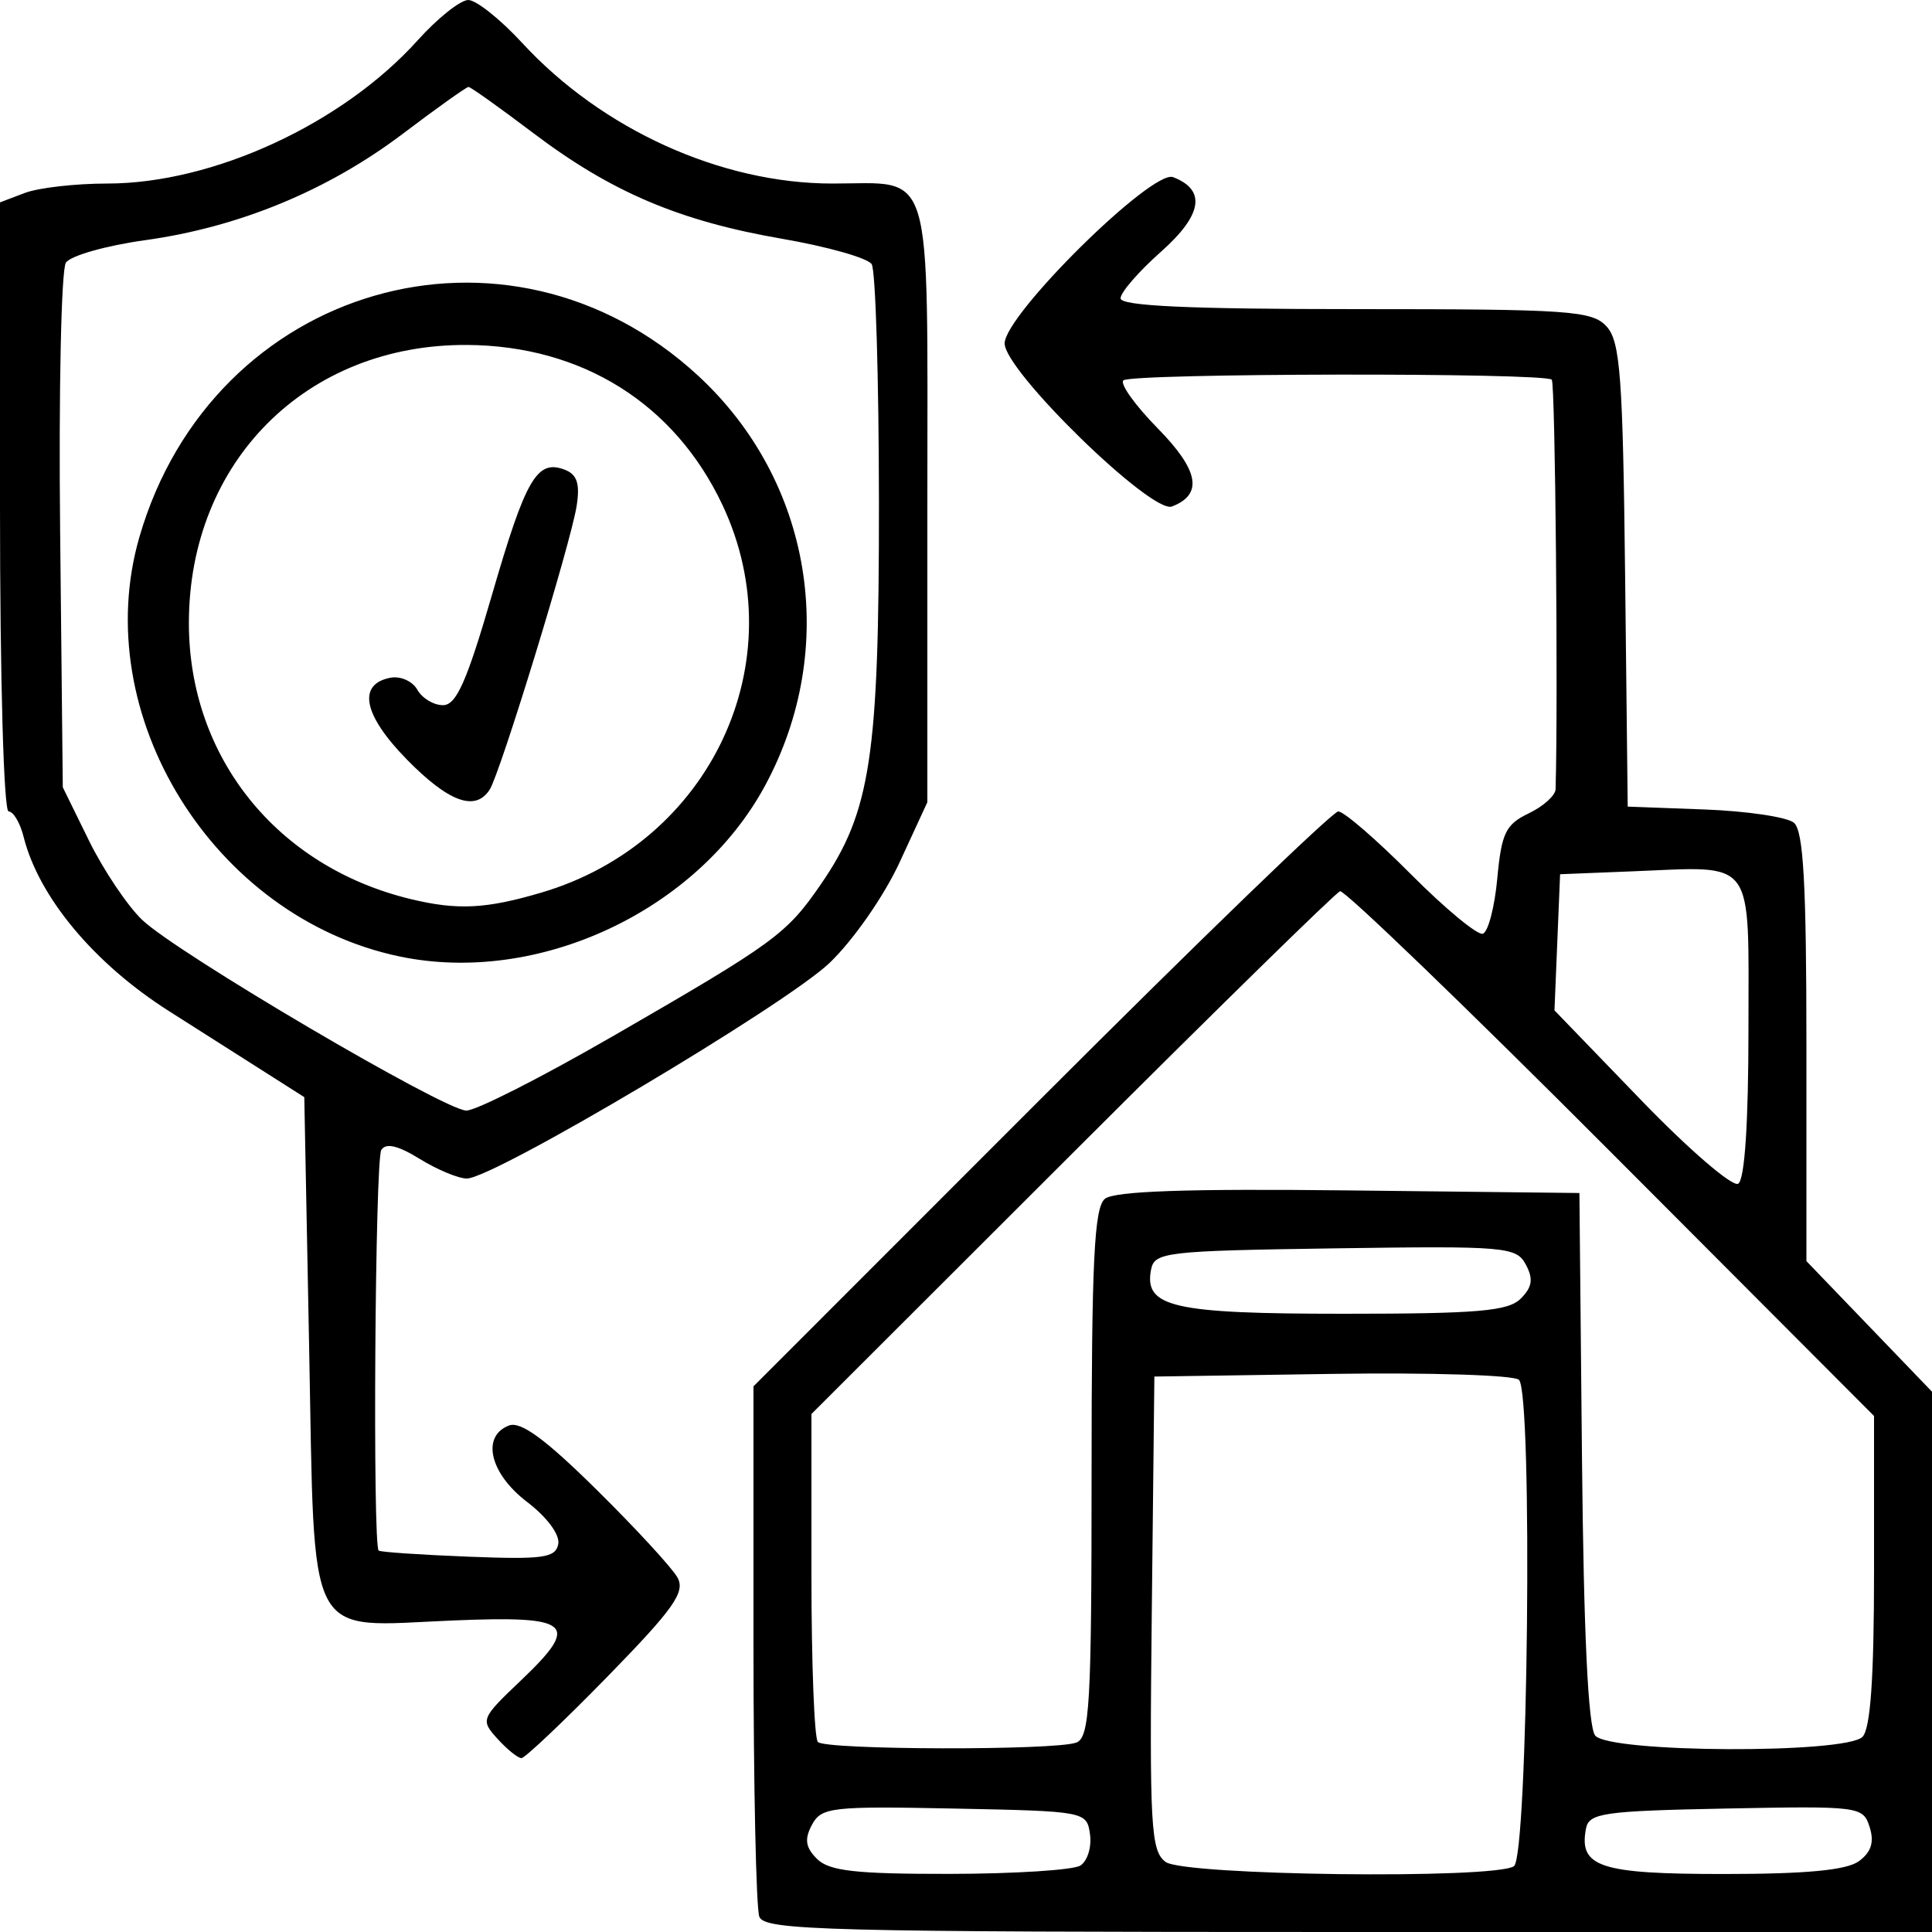 <?xml version="1.0" encoding="UTF-8" standalone="no"?>
<!-- Created with Inkscape (http://www.inkscape.org/) -->

<svg
   xmlns:dc="http://purl.org/dc/elements/1.1/"
   xmlns:cc="http://creativecommons.org/ns#"
   xmlns:rdf="http://www.w3.org/1999/02/22-rdf-syntax-ns#"
   xmlns:svg="http://www.w3.org/2000/svg"
   xmlns="http://www.w3.org/2000/svg"
   xmlns:sodipodi="http://sodipodi.sourceforge.net/DTD/sodipodi-0.dtd"
   xmlns:inkscape="http://www.inkscape.org/namespaces/inkscape"
   version="1.1"
   id="svg61"
   width="64"
   height="64"
   viewBox="0 0 64 64"
   sodipodi:docname="adv-icon-5.svg"
   inkscape:version="0.92.4 (unknown)">
  <path
     style="stroke-width:0.32"
     d="M 25.154,63.494 C 25.047,63.215 24.96,59.148 24.96,54.456 v -8.532 l 9.518,-9.522 C 39.713,31.165 44.147,26.88 44.332,26.88 c 0.185,0 1.266,0.934 2.402,2.076 1.136,1.142 2.21,2.031 2.386,1.975 0.176,-0.056 0.392,-0.881 0.48,-1.834 0.139,-1.501 0.278,-1.789 1.04,-2.153 0.484,-0.231 0.885,-0.592 0.891,-0.802 0.086,-2.992 -0.011,-13.449 -0.126,-13.564 -0.239,-0.239 -13.953,-0.217 -14.193,0.023 -0.117,0.117 0.396,0.832 1.14,1.589 1.365,1.391 1.51,2.188 0.47,2.588 C 38.15,17.036 33.28,12.289 33.28,11.377 c 0,-0.948 4.888,-5.774 5.58,-5.509 1.107,0.425 0.971,1.253 -0.403,2.473 C 37.721,8.993 37.12,9.687 37.12,9.883 37.12,10.136 39.398,10.24 44.91,10.24 c 7.109,0 7.836,0.051 8.314,0.579 0.449,0.496 0.536,1.675 0.61,8.24 l 0.086,7.661 2.545,0.095 c 1.4,0.052 2.732,0.25 2.96,0.439 0.317,0.263 0.415,2.015 0.415,7.433 v 7.089 l 2.08,2.163 2.08,2.163 V 55.052 64 H 44.674 C 27.347,64 25.328,63.948 25.154,63.494 Z M 35.788,61.799 c 0.235,-0.149 0.379,-0.615 0.32,-1.035 -0.107,-0.758 -0.144,-0.765 -4.492,-0.853 -4.075,-0.083 -4.408,-0.045 -4.719,0.538 -0.255,0.477 -0.215,0.747 0.167,1.129 0.402,0.402 1.281,0.501 4.399,0.497 2.143,-0.003 4.09,-0.127 4.325,-0.276 z m 14.362,0.023 c 0.469,-0.298 0.629,-15.652 0.168,-16.113 -0.157,-0.157 -2.938,-0.245 -6.181,-0.197 L 38.24,45.6 38.154,53.44 c -0.078,7.087 -0.033,7.878 0.461,8.24 0.616,0.45 10.852,0.576 11.535,0.142 z m 11.428,-0.167 c 0.409,-0.299 0.514,-0.633 0.357,-1.129 -0.218,-0.688 -0.33,-0.702 -4.755,-0.616 -4.067,0.08 -4.543,0.148 -4.642,0.664 -0.244,1.273 0.457,1.505 4.56,1.505 2.734,0 4.073,-0.127 4.48,-0.424 z M 35.654,57.726 C 36.098,57.555 36.16,56.467 36.16,48.805 c 0,-7.013 0.086,-8.798 0.44,-9.092 0.309,-0.256 2.713,-0.34 8.08,-0.279 l 7.64,0.086 0.085,8.774 c 0.057,5.819 0.204,8.917 0.439,9.2 0.475,0.573 8.284,0.61 8.852,0.042 0.267,-0.267 0.384,-1.949 0.384,-5.507 v -5.123 l -8.714,-8.735 c -4.793,-4.804 -8.832,-8.696 -8.975,-8.648 -0.144,0.048 -4.142,3.964 -8.886,8.703 L 26.88,46.841 v 5.326 c 0,2.929 0.096,5.422 0.213,5.539 0.267,0.267 7.871,0.284 8.56,0.019 z M 50.377,43.018 c 0.382,-0.382 0.422,-0.652 0.168,-1.127 -0.316,-0.59 -0.663,-0.62 -6.315,-0.538 -5.622,0.082 -5.988,0.124 -6.1,0.706 -0.239,1.242 0.72,1.461 6.389,1.461 4.44,0 5.442,-0.086 5.858,-0.502 z m 7.543,-8.951 c 0,-5.734 0.271,-5.367 -3.844,-5.203 l -2.396,0.096 -0.093,2.255 -0.093,2.255 2.873,2.976 c 1.58,1.637 3.026,2.881 3.213,2.766 0.216,-0.133 0.34,-2.008 0.34,-5.145 z M 16.479,57.599 c -0.567,-0.626 -0.548,-0.672 0.779,-1.934 1.984,-1.888 1.686,-2.149 -2.268,-1.984 -4.915,0.204 -4.556,0.89 -4.75,-9.081 L 10.08,36.344 9.054,35.692 C 8.49,35.334 6.931,34.342 5.591,33.49 3.116,31.916 1.282,29.716 0.782,27.721 0.666,27.258 0.442,26.88 0.285,26.88 0.124,26.88 0,22.486 0,16.792 V 6.704 L 0.821,6.392 C 1.272,6.22 2.501,6.08 3.551,6.08 7.063,6.08 11.343,4.105 13.839,1.332 14.499,0.599 15.252,0 15.513,0 15.773,0 16.577,0.64 17.298,1.422 19.943,4.292 23.886,6.08 27.57,6.08 30.959,6.08 30.72,5.278 30.72,16.658 v 9.916 l -0.92,1.993 c -0.516,1.117 -1.535,2.581 -2.32,3.331 C 26.021,33.293 16.352,39.04 15.464,39.04 c -0.28,0 -0.982,-0.293 -1.561,-0.65 -0.721,-0.445 -1.121,-0.539 -1.272,-0.296 -0.207,0.335 -0.291,13.081 -0.087,13.271 0.053,0.049 1.39,0.14 2.971,0.202 2.478,0.097 2.889,0.04 2.978,-0.417 0.06,-0.309 -0.371,-0.892 -1.035,-1.398 -1.232,-0.94 -1.524,-2.175 -0.598,-2.53 0.388,-0.149 1.202,0.447 2.902,2.126 1.3,1.283 2.506,2.593 2.681,2.911 0.265,0.481 -0.124,1.031 -2.319,3.28 C 18.673,57.024 17.39,58.24 17.273,58.24 c -0.117,0 -0.475,-0.289 -0.794,-0.641 z m 3.769,-23.242 c 5.437,-3.139 5.803,-3.406 6.949,-5.071 1.645,-2.392 1.924,-4.227 1.919,-12.632 -0.003,-4.143 -0.111,-7.699 -0.24,-7.902 C 28.746,8.548 27.413,8.17 25.913,7.911 22.509,7.324 20.25,6.364 17.663,4.406 16.554,3.567 15.589,2.88 15.52,2.88 15.451,2.88 14.477,3.574 13.356,4.422 10.865,6.308 7.922,7.524 4.809,7.956 3.518,8.135 2.336,8.47 2.183,8.701 2.029,8.931 1.943,12.936 1.992,17.6 l 0.088,8.48 0.869,1.77 c 0.478,0.973 1.27,2.153 1.76,2.622 1.15,1.1 9.994,6.303 10.738,6.317 0.312,0.006 2.472,-1.089 4.8,-2.433 z M 13.23,31.683 C 7.069,30.39 2.908,23.67 4.621,17.779 7.048,9.43 16.8,6.615 23.119,12.439 c 3.784,3.488 4.692,9.006 2.232,13.573 -2.242,4.163 -7.526,6.635 -12.12,5.671 z m 4.712,-2.117 c 5.612,-1.66 8.42,-7.669 5.995,-12.828 -1.58,-3.361 -4.651,-5.288 -8.465,-5.311 -5.318,-0.032 -9.215,3.863 -9.215,9.213 0,4.443 2.914,8.071 7.343,9.142 1.554,0.376 2.499,0.329 4.342,-0.216 z m -4.466,-4.409 c -1.442,-1.469 -1.647,-2.493 -0.544,-2.706 0.333,-0.064 0.734,0.114 0.892,0.396 0.158,0.282 0.54,0.513 0.85,0.513 0.443,0 0.791,-0.785 1.631,-3.68 1.113,-3.835 1.485,-4.472 2.403,-4.12 0.41,0.157 0.51,0.464 0.393,1.206 -0.196,1.241 -2.53,8.851 -2.881,9.394 -0.475,0.734 -1.355,0.413 -2.745,-1.003 z"
     id="path226"
     inkscape:connector-curvature="0" />
</svg>
